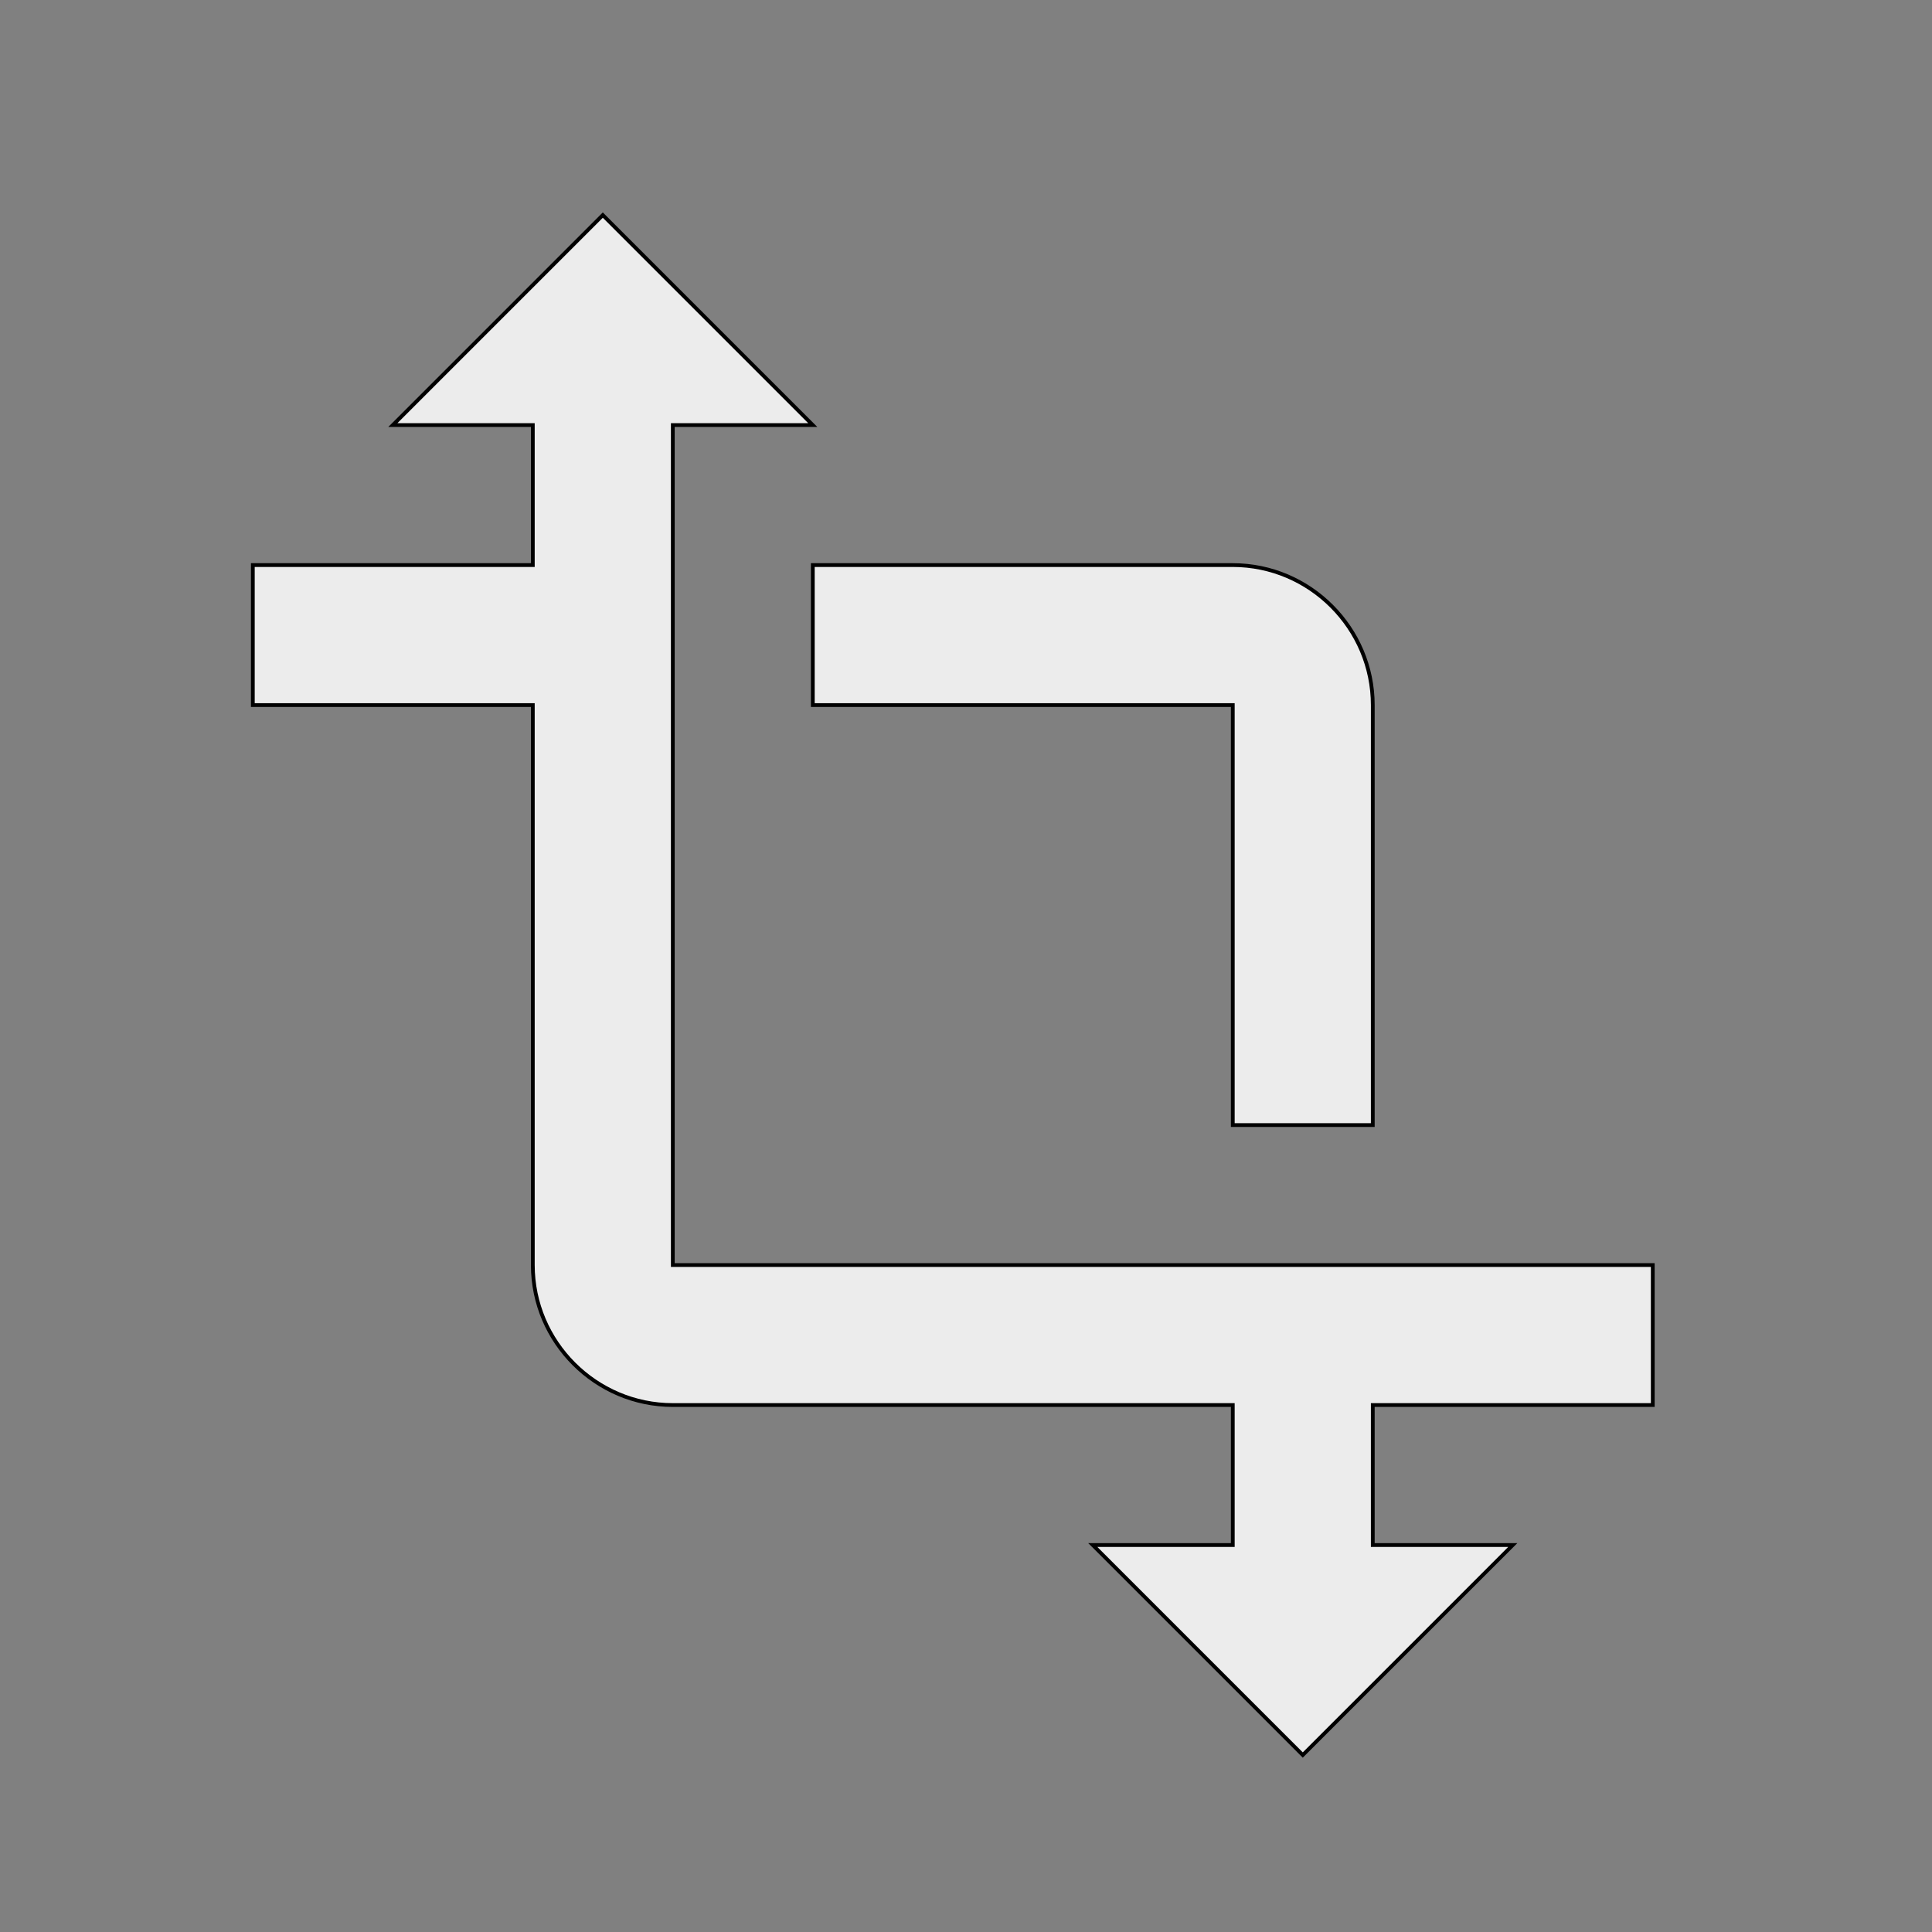 <svg width="512" height="512" xmlns="http://www.w3.org/2000/svg">

 <rect width="100%" height="100%" fill="#808080" stroke="none"/>

 <g>
  <title>background</title>
  <rect fill="none" id="canvas_background" height="514" width="514" y="-1" x="-1"/>
 </g>
 <g>
  <title>Layer 1</title>
  <path fill="#ececec" stroke="null" id="svg_2" d="m438,372.35l0,-37.1l-259.7,0l0,-222.6l37.1,0l-55.65,-55.65l-55.65,55.65l37.1,0l0,37.1l-74.2,0l0,37.1l74.2,0l0,148.4c0,20.405 16.695,37.1 37.1,37.1l148.4,0l0,37.1l-37.1,0l55.65,55.65l55.65,-55.65l-37.1,0l0,-37.1l74.2,0zm-222.6,-185.5l111.3,0l0,111.3l37.1,0l0,-111.3c0,-20.405 -16.695,-37.1 -37.1,-37.1l-111.3,0l0,37.1z"/>
 </g>
</svg>